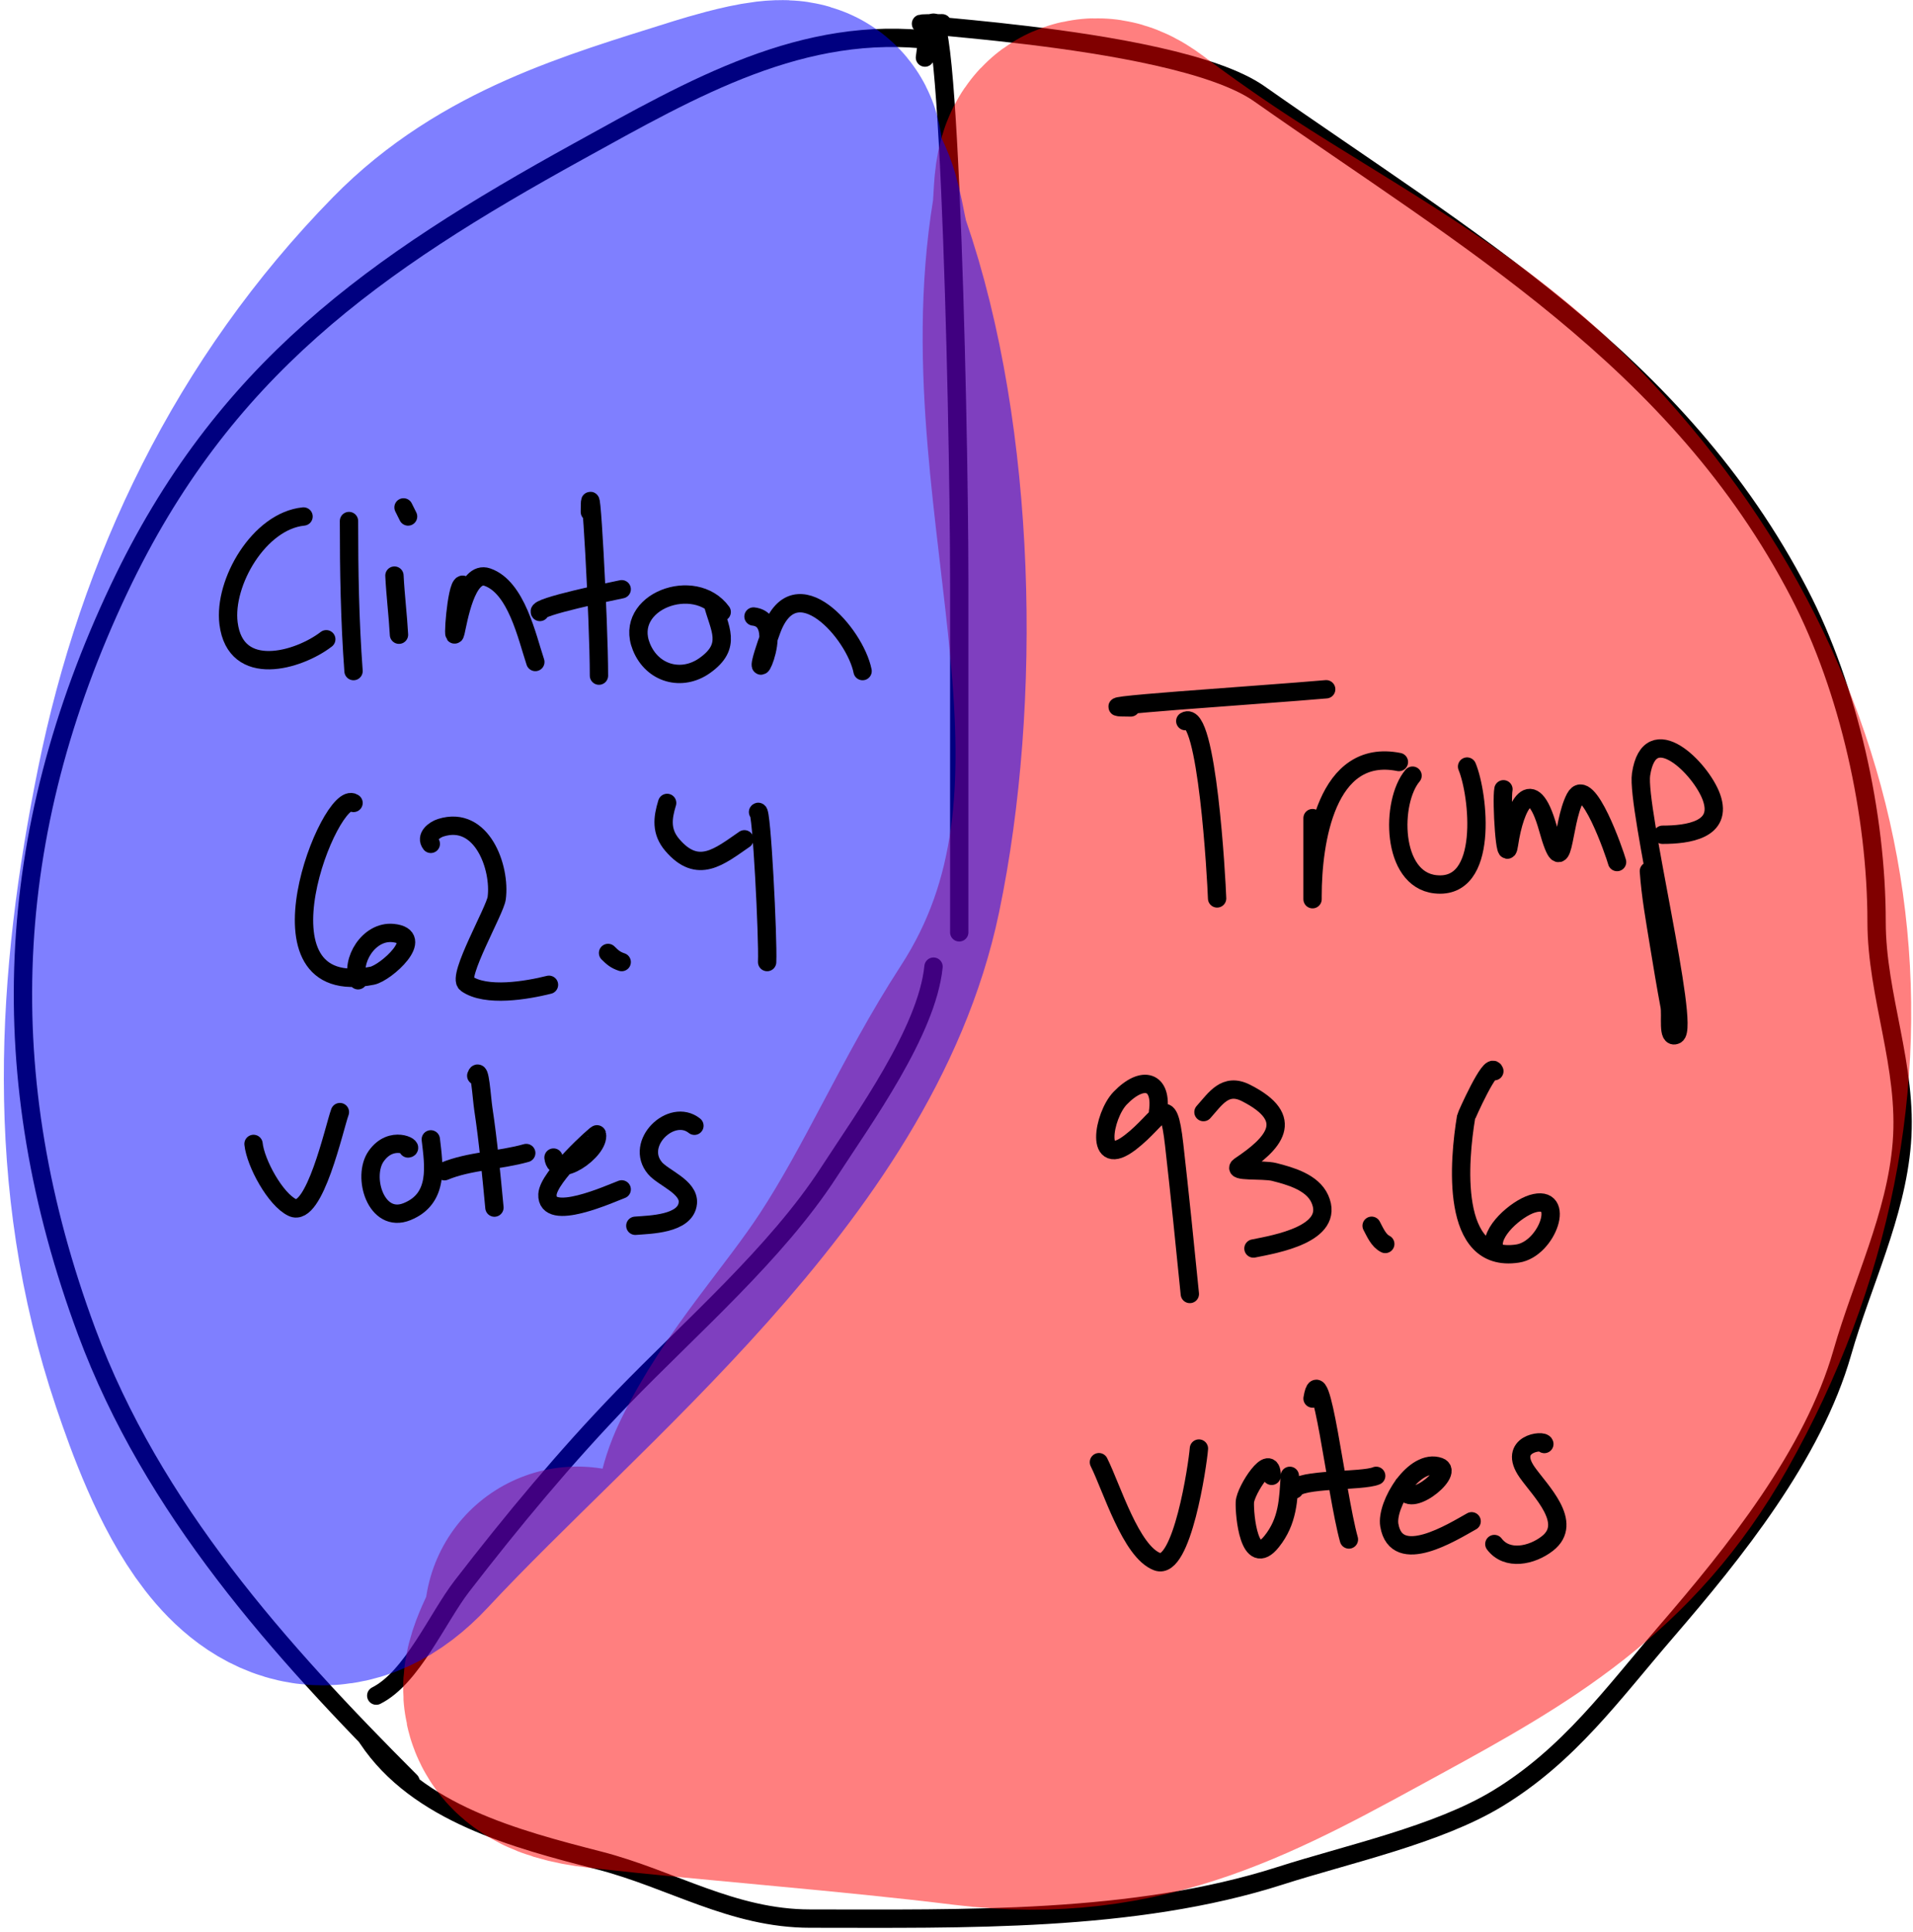 <svg width="313" height="316" viewBox="0 0 313 316" fill="none" xmlns="http://www.w3.org/2000/svg">
<path d="M151.337 9.418C154.895 -19.048 156.948 66.61 156.948 95.297C156.948 114.583 156.948 133.285 156.948 152.498" stroke="black" stroke-width="3" stroke-linecap="round"/>
<path d="M152.74 158.109C151.68 168.71 141.249 183.049 135.595 191.775C127.071 204.932 112.924 217.197 101.929 228.558C92.478 238.325 83.882 248.686 75.589 259.419C71.588 264.597 67.404 274.422 61.561 277.343" stroke="black" stroke-width="3" stroke-linecap="round"/>
<path d="M152.74 6.613C131.39 3.944 113.509 14.34 94.604 24.77C61.237 43.179 36.456 60.471 19.479 96.311C0.437 136.509 -1.284 176.171 14.18 217.804C24.912 246.699 45.686 269.884 67.172 291.37" stroke="black" stroke-width="3" stroke-linecap="round"/>
<path d="M154.143 3.807C136.42 3.807 191.544 5.151 206.044 15.341C239.803 39.063 274.592 58.855 294.417 97.09C302.563 112.799 307.042 133.277 307.042 150.784C307.042 162.879 312.17 174.471 311.172 186.944C310.219 198.86 304.659 209.935 301.431 221.233C296.64 238 283.749 253.964 272.597 266.9C263.772 277.137 256.703 287.076 245.009 294.176C235.212 300.124 220.443 303.282 209.473 306.801C185.518 314.484 157.505 313.814 132.556 313.814C119.828 313.814 109.878 307.353 98.033 304.307C84.449 300.814 68.323 296.603 60.158 284.357" stroke="black" stroke-width="3" stroke-linecap="round"/>
<path d="M94.457 264.877C94.457 272.323 84.017 278.974 99.22 280.663C119.166 282.879 139.22 284.29 159.189 286.748C185.126 289.94 201.925 280.129 223.743 268.228C243.478 257.463 259.052 248.576 270.66 228.014C299.52 176.891 291.14 120.049 250.024 77.562C234.72 61.748 215.941 52.097 197.727 40.258C192.362 36.771 186.979 32.991 181.853 29.146C176.851 25.395 178.191 31.526 177.356 36.643C169.941 82.057 195.858 129.226 168.36 171.572C159.869 184.649 153.79 199.104 145.255 212.14C138.403 222.604 129.346 232.087 123.913 243.447C121.302 248.905 120.998 256.984 128.851 258.88C148.32 263.579 168.037 226.234 174.533 213.903C188.656 187.097 208.906 151.678 206.811 120.246C206.784 119.838 205.576 111.937 205.576 113.985C205.576 131.335 205.62 148.691 204.518 166.017C203.021 189.559 199.048 212.607 194.817 235.774C193.506 242.952 187.497 261.079 193.935 257.645C202.2 253.238 207.638 230.617 209.986 223.075C220.192 190.283 221.802 155.594 221.098 121.481C220.788 106.511 220.432 90.726 217.482 75.975C217.261 74.872 214.319 65.513 217.394 71.742C235.348 108.123 242.212 147.317 239.617 187.711C238.875 199.268 237.468 210.706 236.09 222.193C235.938 223.457 235.416 230.944 236.707 224.486C240.693 204.557 243.126 184.458 248.084 164.694C249.665 158.389 256.85 144.076 254.786 137.884" stroke="#FF0000" stroke-opacity="0.5" stroke-width="50" stroke-linecap="round"/>
<path d="M128.691 26.636C132.197 22.629 117.795 27.276 116.737 27.608C100.557 32.693 84.552 37.278 72.325 49.766C50.349 72.209 36.902 100.107 30.73 130.622C24.509 161.386 22.632 191.837 32.868 222.168C37.37 235.508 47.143 261.341 61.537 245.881C87.924 217.539 130.55 184.533 138.992 144.13C145.295 113.966 144.392 72.968 134.327 43.935C132.28 38.029 132.921 27.796 125.873 33.925C101.209 55.372 88.344 98.564 79.322 128.873C76.844 137.195 50.931 202.14 61.635 208.951C68.718 213.459 98.109 113.419 101.285 103.994C102.053 101.717 105.95 79.474 105.95 86.112" stroke="#0000FF" stroke-opacity="0.5" stroke-width="50" stroke-linecap="round"/>
<path d="M193.933 117.945C197.489 115.811 199.036 143.845 199.139 146.948" stroke="black" stroke-width="3" stroke-linecap="round"/>
<path d="M185.009 115.714C174.304 115.714 206.323 113.68 216.987 112.74" stroke="black" stroke-width="3" stroke-linecap="round"/>
<path d="M214.756 134.306C214.756 130.229 214.756 150.611 214.756 146.535C214.756 137.712 217.012 122.264 228.885 124.638" stroke="black" stroke-width="3" stroke-linecap="round"/>
<path d="M231.116 126.869C227.521 131.118 227.589 143.82 234.835 144.634C243.702 145.631 241.925 129.906 240.04 125.382" stroke="black" stroke-width="3" stroke-linecap="round"/>
<path d="M245.989 129.1C245.631 130.943 246.307 142.127 246.898 138.107C247.829 131.778 250.645 126.12 253.261 135.462C255.999 145.24 255.426 134.851 257.723 130.505C259.731 126.702 264.176 139.515 264.581 140.999" stroke="black" stroke-width="3" stroke-linecap="round"/>
<path d="M269.787 142.486C270.064 146.502 270.796 150.499 271.439 154.467C271.953 157.64 272.579 161.359 273.174 164.548C273.469 166.128 272.77 169.976 274.207 169.258C276.608 168.057 267.713 131.945 268.506 126.662C269.913 117.282 278.36 125.703 280.033 130.422C281.923 135.756 276.165 136.537 272.017 136.537" stroke="black" stroke-width="3" stroke-linecap="round"/>
<path d="M189.471 181.9C190.219 176.792 186.993 175.763 183.274 179.627C180.513 182.497 179.014 191.379 184.927 186.858C190.033 182.953 191.081 178.104 192.115 187.229C193.038 195.362 193.863 203.505 194.677 211.646" stroke="black" stroke-width="3" stroke-linecap="round"/>
<path d="M196.908 181.9C198.858 179.733 200.456 177.046 203.849 178.76C212.243 183 208.355 187.062 202.898 190.7C201.327 191.747 206.646 191.226 208.476 191.691C211.098 192.357 214.732 193.362 215.954 196.112C218.503 201.848 208.63 203.501 205.088 204.21" stroke="black" stroke-width="3" stroke-linecap="round"/>
<path d="M224.423 200.491C225.027 201.631 225.566 202.922 226.654 203.466" stroke="black" stroke-width="3" stroke-linecap="round"/>
<path d="M244.502 175.207C243.929 173.487 239.91 182.513 239.875 182.726C238.724 189.632 237.125 206.741 248.303 205.036C253.259 204.28 256.309 195.18 250.699 196.897C248.129 197.684 243.622 201.568 244.502 204.21" stroke="black" stroke-width="3" stroke-linecap="round"/>
<path d="M179.804 239.162C181.911 243.377 185.032 253.821 189.347 255.439C193.396 256.958 195.959 239.604 196.164 236.931" stroke="black" stroke-width="3" stroke-linecap="round"/>
<path d="M208.063 241.393C208.063 237.185 203.777 243.75 203.683 245.689C203.584 247.75 204.393 256.722 208.063 252.134C210.741 248.786 210.792 245.323 211.037 241.393" stroke="black" stroke-width="3" stroke-linecap="round"/>
<path d="M214.756 228.75C216.06 220.922 218.581 244.157 220.705 251.804" stroke="black" stroke-width="3" stroke-linecap="round"/>
<path d="M211.781 243.623C212.46 241.813 222.937 242.348 225.167 241.393" stroke="black" stroke-width="3" stroke-linecap="round"/>
<path d="M229.629 242.88C229.629 247.637 238.169 240.868 235.496 239.905C231.419 238.438 226.758 246.106 227.315 249.449C228.472 256.392 237.737 250.522 240.784 248.829" stroke="black" stroke-width="3" stroke-linecap="round"/>
<path d="M252.682 236.187C252.585 235.41 246.565 236.109 249.873 240.814C252.02 243.867 257.521 249.087 253.178 252.465C250.601 254.469 246.558 255.288 244.502 252.547" stroke="black" stroke-width="3" stroke-linecap="round"/>
<path d="M49.663 84.48C42.409 85.206 36.556 95.258 37.393 101.956C38.53 111.051 48.829 108.061 53.382 104.559" stroke="black" stroke-width="3" stroke-linecap="round"/>
<path d="M57.1 85.224C57.1 93.444 57.238 101.588 57.844 109.765" stroke="black" stroke-width="3" stroke-linecap="round"/>
<path d="M64.537 94.148C64.698 97.369 65.101 100.586 65.28 103.816" stroke="black" stroke-width="3" stroke-linecap="round"/>
<path d="M66.767 84.48L66.024 82.993" stroke="black" stroke-width="3" stroke-linecap="round"/>
<path d="M75.691 95.635C74.654 95.765 73.957 105.849 74.535 103.402C74.97 101.558 76.298 93.201 79.74 94.396C84.501 96.049 86.213 104.145 87.59 108.278" stroke="black" stroke-width="3" stroke-linecap="round"/>
<path d="M96.514 83.737C96.514 74.799 98.001 101.571 98.001 110.509" stroke="black" stroke-width="3" stroke-linecap="round"/>
<path d="M88.334 100.097C87.709 99.264 100.127 96.714 101.72 96.379" stroke="black" stroke-width="3" stroke-linecap="round"/>
<path d="M118.08 100.097C113.663 94.053 101.939 98.39 104.942 105.799C106.735 110.222 111.566 111.52 115.312 108.856C119.861 105.621 117.71 102.857 116.593 98.61" stroke="black" stroke-width="3" stroke-linecap="round"/>
<path d="M123.286 100.841C129.646 101.548 121.017 117.063 126.26 102.989C130.164 92.51 139.901 103.602 141.133 109.765" stroke="black" stroke-width="3" stroke-linecap="round"/>
<path d="M57.844 131.331C54.156 128.749 40.018 163.767 60.901 159.59C63.125 159.145 69.853 153.138 64.289 152.608C60.301 152.228 57.344 157.226 58.587 160.334" stroke="black" stroke-width="3" stroke-linecap="round"/>
<path d="M70.486 138.024C69.597 136.88 70.99 135.739 72.138 135.38C78.848 133.283 81.933 141.929 81.269 146.906C80.999 148.932 74.74 159.749 76.311 160.871C79.497 163.146 86.248 161.97 89.821 161.077" stroke="black" stroke-width="3" stroke-linecap="round"/>
<path d="M99.489 155.872C100.25 156.633 100.732 157.03 101.72 157.359" stroke="black" stroke-width="3" stroke-linecap="round"/>
<path d="M109.156 131.331C108.39 133.82 108.138 136.017 109.982 138.189C114.19 143.143 117.731 140.076 121.798 137.28" stroke="black" stroke-width="3" stroke-linecap="round"/>
<path d="M124.029 132.818C124.597 131.936 125.69 153.552 125.517 157.359" stroke="black" stroke-width="3" stroke-linecap="round"/>
<path d="M41.483 187.105C41.81 190.215 45.052 196.2 47.846 197.517C51.468 199.224 54.689 184.44 55.613 181.9" stroke="black" stroke-width="3" stroke-linecap="round"/>
<path d="M66.767 187.849C67.752 187.726 64.07 185.567 61.562 189.088C59.179 192.434 61.52 200.232 66.602 198.178C71.891 196.04 70.987 190.624 70.486 186.362" stroke="black" stroke-width="3" stroke-linecap="round"/>
<path d="M77.922 175.951C78.506 174.2 78.804 179.538 79.079 181.363C79.887 186.724 80.383 192.122 80.897 197.517" stroke="black" stroke-width="3" stroke-linecap="round"/>
<path d="M72.717 191.567C76.691 189.894 81.87 189.802 86.103 188.593" stroke="black" stroke-width="3" stroke-linecap="round"/>
<path d="M90.565 189.336C90.989 193.152 98.16 188.178 97.671 185.535C97.643 185.387 89.711 192.445 89.573 195.368C89.353 200.049 99.929 195.202 101.72 194.542" stroke="black" stroke-width="3" stroke-linecap="round"/>
<path d="M113.618 184.131C109.882 181.142 103.748 187.035 107.173 191.072C108.532 192.673 112.788 194.141 112.544 196.773C112.22 200.266 106.247 200.3 103.951 200.491" stroke="black" stroke-width="3" stroke-linecap="round"/>
</svg>
